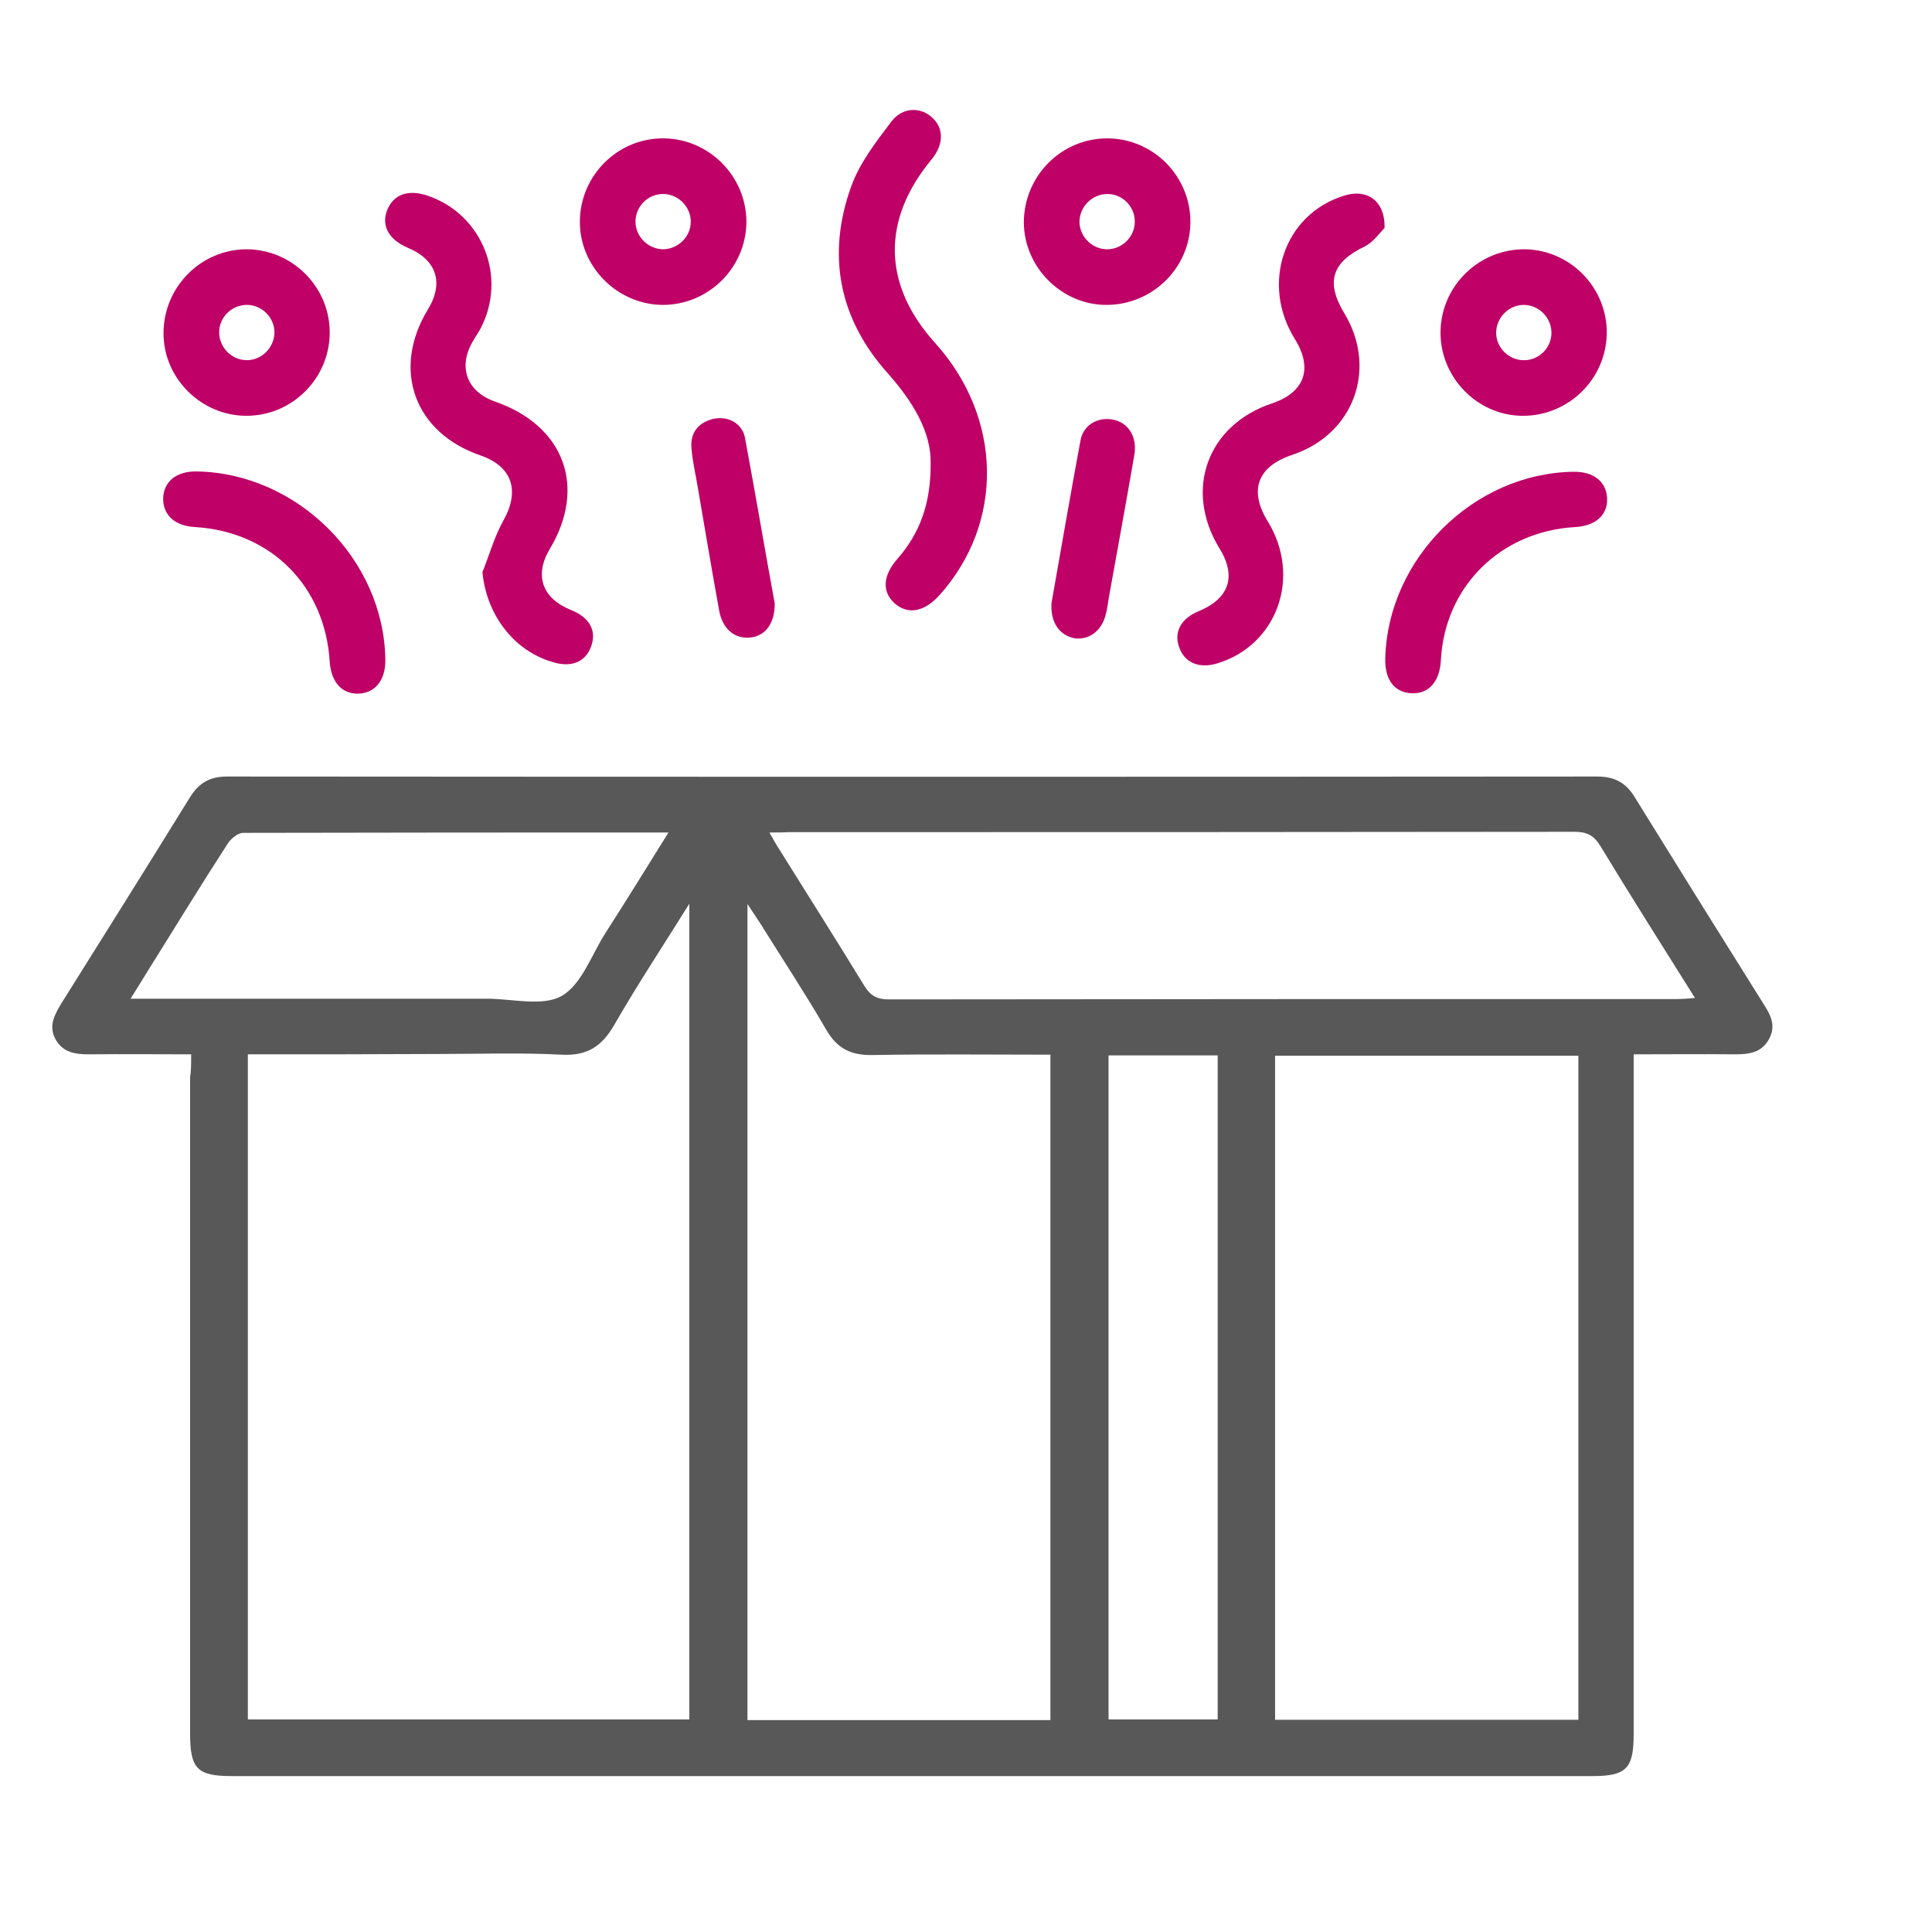 <svg width="82" height="82" viewBox="0 0 82 82" fill="none" xmlns="http://www.w3.org/2000/svg">
<path d="M8.113 44.749C6.61 44.749 5.196 44.734 3.767 44.749C3.196 44.749 2.684 44.673 2.369 44.132C2.053 43.576 2.293 43.109 2.579 42.628C4.414 39.696 6.249 36.778 8.068 33.83C8.444 33.229 8.911 32.958 9.632 32.958C29.018 32.973 48.403 32.973 67.788 32.958C68.54 32.958 69.022 33.229 69.398 33.86C71.202 36.778 73.022 39.696 74.842 42.598C75.143 43.064 75.398 43.531 75.082 44.102C74.767 44.688 74.225 44.749 73.639 44.749C72.24 44.734 70.841 44.749 69.338 44.749C69.338 45.065 69.338 45.35 69.338 45.636C69.338 54.96 69.338 64.284 69.338 73.609C69.338 75.067 69.022 75.383 67.578 75.383C48.343 75.383 29.108 75.383 9.858 75.383C8.369 75.383 8.068 75.082 8.068 73.564C8.068 64.284 8.068 55.005 8.068 45.726C8.113 45.456 8.113 45.155 8.113 44.749ZM10.52 44.749C10.52 54.223 10.52 63.608 10.52 72.977C16.806 72.977 23.062 72.977 29.258 72.977C29.258 61.457 29.258 49.997 29.258 38.357C28.131 40.162 27.048 41.801 26.07 43.5C25.544 44.418 24.912 44.824 23.829 44.764C22.115 44.673 20.4 44.734 18.671 44.734C15.979 44.749 13.272 44.749 10.52 44.749ZM44.583 73.007C44.583 63.562 44.583 54.178 44.583 44.764C42.027 44.764 39.53 44.734 37.034 44.779C36.116 44.794 35.53 44.508 35.063 43.696C34.191 42.192 33.229 40.733 32.311 39.259C32.146 39.004 31.98 38.748 31.725 38.372C31.725 50.027 31.725 61.502 31.725 73.007C36.011 73.007 40.267 73.007 44.583 73.007ZM66.991 44.809C62.66 44.809 58.374 44.809 54.118 44.809C54.118 54.238 54.118 63.623 54.118 72.992C58.434 72.992 62.69 72.992 66.991 72.992C66.991 63.593 66.991 54.223 66.991 44.809ZM32.657 35.334C32.823 35.62 32.913 35.8 33.033 35.981C34.251 37.936 35.485 39.876 36.688 41.846C36.958 42.282 37.244 42.418 37.74 42.418C48.884 42.403 60.013 42.403 71.157 42.403C71.383 42.403 71.623 42.388 71.939 42.357C70.556 40.147 69.217 38.041 67.924 35.906C67.638 35.44 67.337 35.304 66.811 35.304C55.697 35.319 44.583 35.319 33.469 35.319C33.244 35.334 33.003 35.334 32.657 35.334ZM47.05 44.794C47.05 54.223 47.05 63.608 47.05 72.977C48.629 72.977 50.163 72.977 51.682 72.977C51.682 63.547 51.682 54.193 51.682 44.794C50.133 44.794 48.614 44.794 47.05 44.794ZM28.371 35.334C22.25 35.334 16.28 35.334 10.324 35.349C10.099 35.349 9.813 35.59 9.678 35.785C8.52 37.575 7.407 39.395 6.279 41.199C6.053 41.56 5.828 41.936 5.542 42.388C5.948 42.388 6.204 42.388 6.474 42.388C11.211 42.388 15.949 42.388 20.671 42.388C21.754 42.388 23.032 42.733 23.844 42.267C24.686 41.786 25.108 40.523 25.694 39.605C26.581 38.222 27.439 36.838 28.371 35.334Z" fill="#585858"/>
<path d="M20.476 24.28C20.776 23.543 20.987 22.761 21.378 22.07C22.07 20.821 21.739 19.799 20.4 19.332C17.588 18.37 16.61 15.693 18.16 13.136C18.851 12.008 18.535 11.031 17.317 10.52C16.505 10.174 16.174 9.587 16.43 8.925C16.701 8.249 17.317 8.023 18.16 8.309C20.491 9.106 21.543 11.783 20.385 13.963C20.295 14.129 20.175 14.294 20.085 14.46C19.423 15.558 19.799 16.625 21.017 17.047C23.95 18.069 24.912 20.671 23.333 23.303C22.671 24.416 23.002 25.393 24.235 25.89C25.017 26.205 25.333 26.762 25.093 27.424C24.852 28.115 24.22 28.356 23.408 28.085C21.769 27.589 20.641 26.055 20.476 24.28Z" fill="#BF0067"/>
<path d="M58.765 9.677C58.585 9.843 58.314 10.264 57.923 10.46C56.539 11.121 56.254 11.963 57.051 13.287C58.479 15.633 57.472 18.43 54.855 19.302C53.366 19.799 52.99 20.806 53.817 22.145C55.246 24.491 54.208 27.393 51.652 28.16C50.885 28.386 50.268 28.13 50.042 27.454C49.817 26.822 50.133 26.25 50.855 25.95C52.178 25.408 52.494 24.461 51.757 23.273C50.238 20.791 51.245 18.039 53.983 17.122C55.381 16.656 55.742 15.633 54.945 14.37C53.501 12.024 54.509 9.091 57.035 8.309C57.998 7.993 58.795 8.504 58.765 9.677Z" fill="#BF0067"/>
<path d="M39.5 19.633C39.515 18.325 38.748 17.047 37.68 15.844C35.605 13.527 35.078 10.82 36.131 7.903C36.492 6.91 37.169 6.038 37.816 5.181C38.282 4.549 39.049 4.519 39.56 4.985C40.072 5.452 40.056 6.128 39.545 6.76C37.41 9.332 37.455 12.084 39.696 14.565C42.553 17.738 42.628 22.19 39.876 25.258C39.229 25.98 38.523 26.1 37.966 25.604C37.425 25.108 37.47 24.431 38.086 23.724C39.019 22.656 39.515 21.408 39.5 19.633Z" fill="#BF0067"/>
<path d="M24.611 9.392C24.626 7.437 26.235 5.842 28.191 5.872C30.116 5.903 31.68 7.497 31.68 9.422C31.665 11.377 30.055 12.956 28.1 12.941C26.175 12.911 24.596 11.302 24.611 9.392ZM29.319 9.437C29.334 8.805 28.822 8.264 28.191 8.234C27.529 8.204 26.972 8.745 26.972 9.407C26.972 10.038 27.499 10.565 28.131 10.58C28.762 10.58 29.303 10.068 29.319 9.437Z" fill="#BF0067"/>
<path d="M47.02 5.873C48.975 5.888 50.554 7.512 50.524 9.467C50.493 11.392 48.899 12.941 46.959 12.941C45.049 12.941 43.455 11.332 43.455 9.422C43.47 7.452 45.064 5.858 47.02 5.873ZM47.02 10.58C47.651 10.565 48.178 10.023 48.163 9.392C48.163 8.76 47.636 8.234 47.005 8.234C46.343 8.234 45.801 8.79 45.816 9.452C45.846 10.084 46.388 10.595 47.02 10.58Z" fill="#BF0067"/>
<path d="M13.994 14.084C14.009 16.039 12.415 17.648 10.46 17.648C8.55 17.648 6.94 16.069 6.94 14.144C6.94 12.189 8.52 10.58 10.475 10.58C12.4 10.595 13.979 12.159 13.994 14.084ZM11.648 14.129C11.663 13.497 11.136 12.956 10.505 12.941C9.843 12.926 9.287 13.467 9.302 14.129C9.317 14.761 9.843 15.287 10.475 15.287C11.106 15.287 11.633 14.761 11.648 14.129Z" fill="#BF0067"/>
<path d="M61.141 14.069C61.171 12.114 62.795 10.55 64.751 10.58C66.676 10.625 68.225 12.234 68.195 14.159C68.164 16.114 66.54 17.678 64.585 17.648C62.675 17.618 61.111 15.994 61.141 14.069ZM64.675 12.941C64.044 12.941 63.517 13.467 63.502 14.099C63.487 14.761 64.059 15.317 64.721 15.287C65.352 15.272 65.864 14.731 65.848 14.099C65.833 13.467 65.307 12.941 64.675 12.941Z" fill="#BF0067"/>
<path d="M58.795 27.92C58.915 23.694 62.555 20.084 66.781 20.024C67.638 20.009 68.18 20.445 68.21 21.152C68.24 21.859 67.713 22.325 66.856 22.37C63.683 22.551 61.322 24.897 61.156 28.01C61.111 28.927 60.645 29.454 59.923 29.424C59.171 29.394 58.765 28.837 58.795 27.92Z" fill="#BF0067"/>
<path d="M16.355 27.995C16.37 28.852 15.934 29.409 15.227 29.439C14.52 29.469 14.054 28.958 13.994 28.085C13.798 24.867 11.497 22.566 8.279 22.37C7.422 22.325 6.91 21.859 6.925 21.137C6.955 20.43 7.497 19.994 8.354 20.009C12.625 20.085 16.295 23.739 16.355 27.995Z" fill="#BF0067"/>
<path d="M32.883 25.619C32.883 26.506 32.447 27.018 31.8 27.063C31.153 27.108 30.657 26.672 30.522 25.905C30.206 24.175 29.92 22.446 29.619 20.701C29.529 20.145 29.394 19.603 29.349 19.032C29.288 18.385 29.619 17.949 30.251 17.784C30.868 17.633 31.499 17.949 31.619 18.581C32.071 21.002 32.477 23.408 32.883 25.619Z" fill="#BF0067"/>
<path d="M44.628 25.604C45.019 23.393 45.425 21.032 45.861 18.686C45.982 18.024 46.614 17.678 47.26 17.814C47.892 17.949 48.268 18.536 48.148 19.288C47.802 21.303 47.426 23.333 47.065 25.348C47.02 25.619 46.989 25.89 46.914 26.145C46.734 26.792 46.207 27.168 45.621 27.093C44.989 26.973 44.583 26.461 44.628 25.604Z" fill="#BF0067"/>
</svg>
